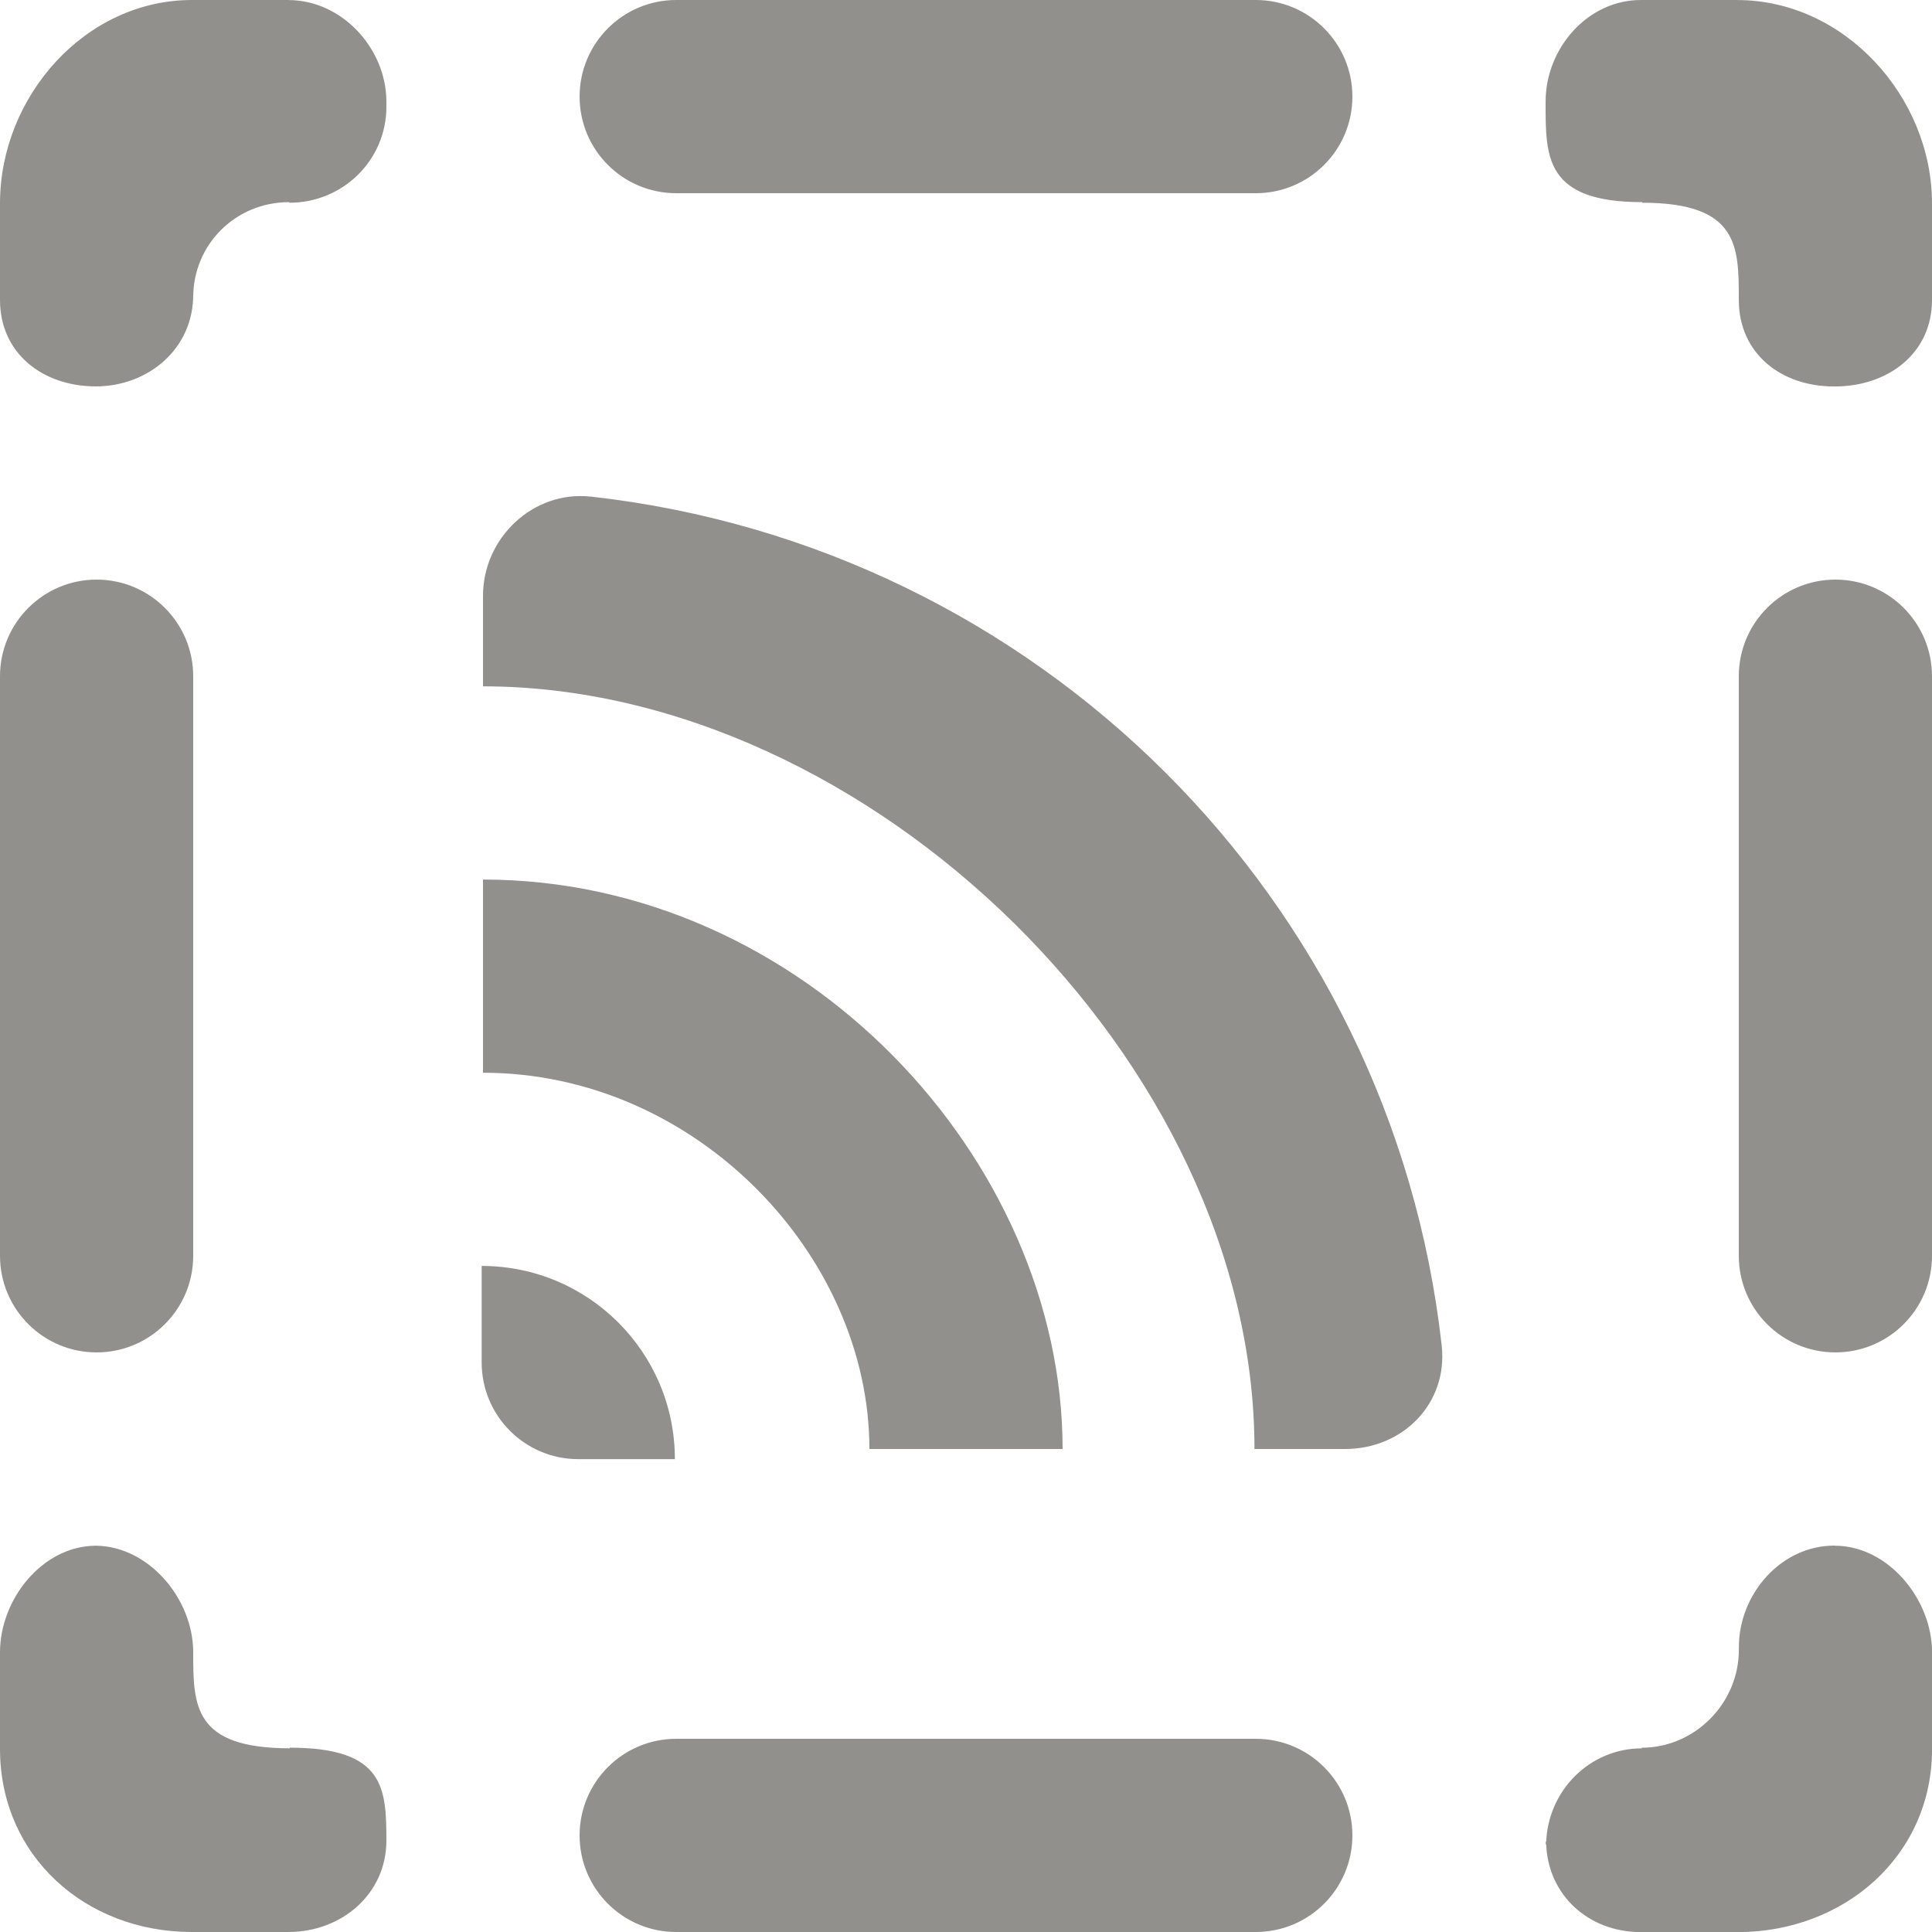 <!-- Generated by IcoMoon.io -->
<svg version="1.1" xmlns="http://www.w3.org/2000/svg" width="32" height="32" viewBox="0 0 32 32">
<title>as-rss_round-</title>
<path fill="#91908d" d="M7.978 20.968v1.6c0 0.883 0.717 1.6 1.6 1.6h1.6c0-1.768-1.432-3.2-3.2-3.2zM14.4 24h3.2c0-4.8-4.298-9.432-9.6-9.432v3.2c3.53 0 6.4 3.032 6.4 6.232zM9.786 8.226c-0.954-0.106-1.786 0.682-1.786 1.643v1.499c6.4 0 12.778 6.232 12.778 12.632h1.501c0.96 0 1.706-0.758 1.6-1.714-0.827-7.4-6.691-13.234-14.093-14.061zM30.4 9.6c-0.883 0-1.6 0.717-1.6 1.6v9.6c0 0.885 0.717 1.6 1.6 1.6s1.6-0.715 1.6-1.6v-9.6c0-0.883-0.717-1.6-1.6-1.6zM25.6 30.568c0-0.014 0.008-0.027 0.008-0.042 0-0.016-0.008-0.027-0.008-0.042v0.083zM30.389 25.6h-0.006c-0.883 0-1.582 0.8-1.582 1.685v0.042c0 0.883-0.728 1.621-1.611 1.621l0.005 0.010c-0.869 0-1.562 0.706-1.586 1.57 0.024 0.859 0.701 1.474 1.57 1.474h1.6c1.768 0 3.222-1.264 3.222-3.032v-1.6c0-0.883-0.728-1.768-1.611-1.768zM28.778 0h-1.6c-0.883 0-1.578 0.8-1.578 1.685v0.042c0 0.883 0 1.621 1.6 1.621v0.010c1.6 0 1.6 0.722 1.6 1.606v0.002c0 0.885 0.694 1.435 1.578 1.435h0.011c0.883 0 1.611-0.549 1.611-1.432v-1.6c0-1.768-1.454-3.368-3.222-3.368zM1.6 22.4c0.883 0 1.6-0.715 1.6-1.6v-9.6c0-0.883-0.717-1.6-1.6-1.6s-1.6 0.717-1.6 1.6v9.6c0 0.885 0.717 1.6 1.6 1.6zM6.4 30.526v-0.042c0 0.014 0 0.027 0 0.042zM4.8 28.947v0.010c-1.6 0-1.6-0.71-1.6-1.594v0.002c0-0.882-0.736-1.758-1.616-1.763-0.882 0.005-1.584 0.885-1.584 1.766v1.6c0 1.768 1.41 3.032 3.178 3.032h1.6c0.883 0 1.621-0.632 1.622-1.514-0.002-0.864-0.026-1.539-1.6-1.539zM1.578 25.6c0.002 0 0.003 0.002 0.006 0.002 0.002 0 0.003-0.002 0.005-0.002h-0.011zM1.589 6.4c-0.002 0-0.002 0-0.003 0h0.003zM4.778 0h-1.6c-1.768 0-3.178 1.6-3.178 3.368v1.6c0 0.883 0.704 1.43 1.586 1.432 0.883-0.002 1.614-0.634 1.614-1.515v0.042c0-0.883 0.706-1.579 1.589-1.579l0.005 0.010c0.885 0 1.606-0.706 1.606-1.589v-0.083c0-0.885-0.739-1.685-1.622-1.685zM20.8 28.8h-9.6c-0.883 0-1.6 0.717-1.6 1.6 0 0.885 0.717 1.6 1.6 1.6h9.6c0.883 0 1.6-0.715 1.6-1.6 0-0.883-0.717-1.6-1.6-1.6zM9.6 1.6c0-0.883 0.717-1.6 1.6-1.6h9.6c0.883 0 1.6 0.717 1.6 1.6 0 0.885-0.717 1.6-1.6 1.6h-9.6c-0.883 0-1.6-0.715-1.6-1.6z"></path>
</svg>
